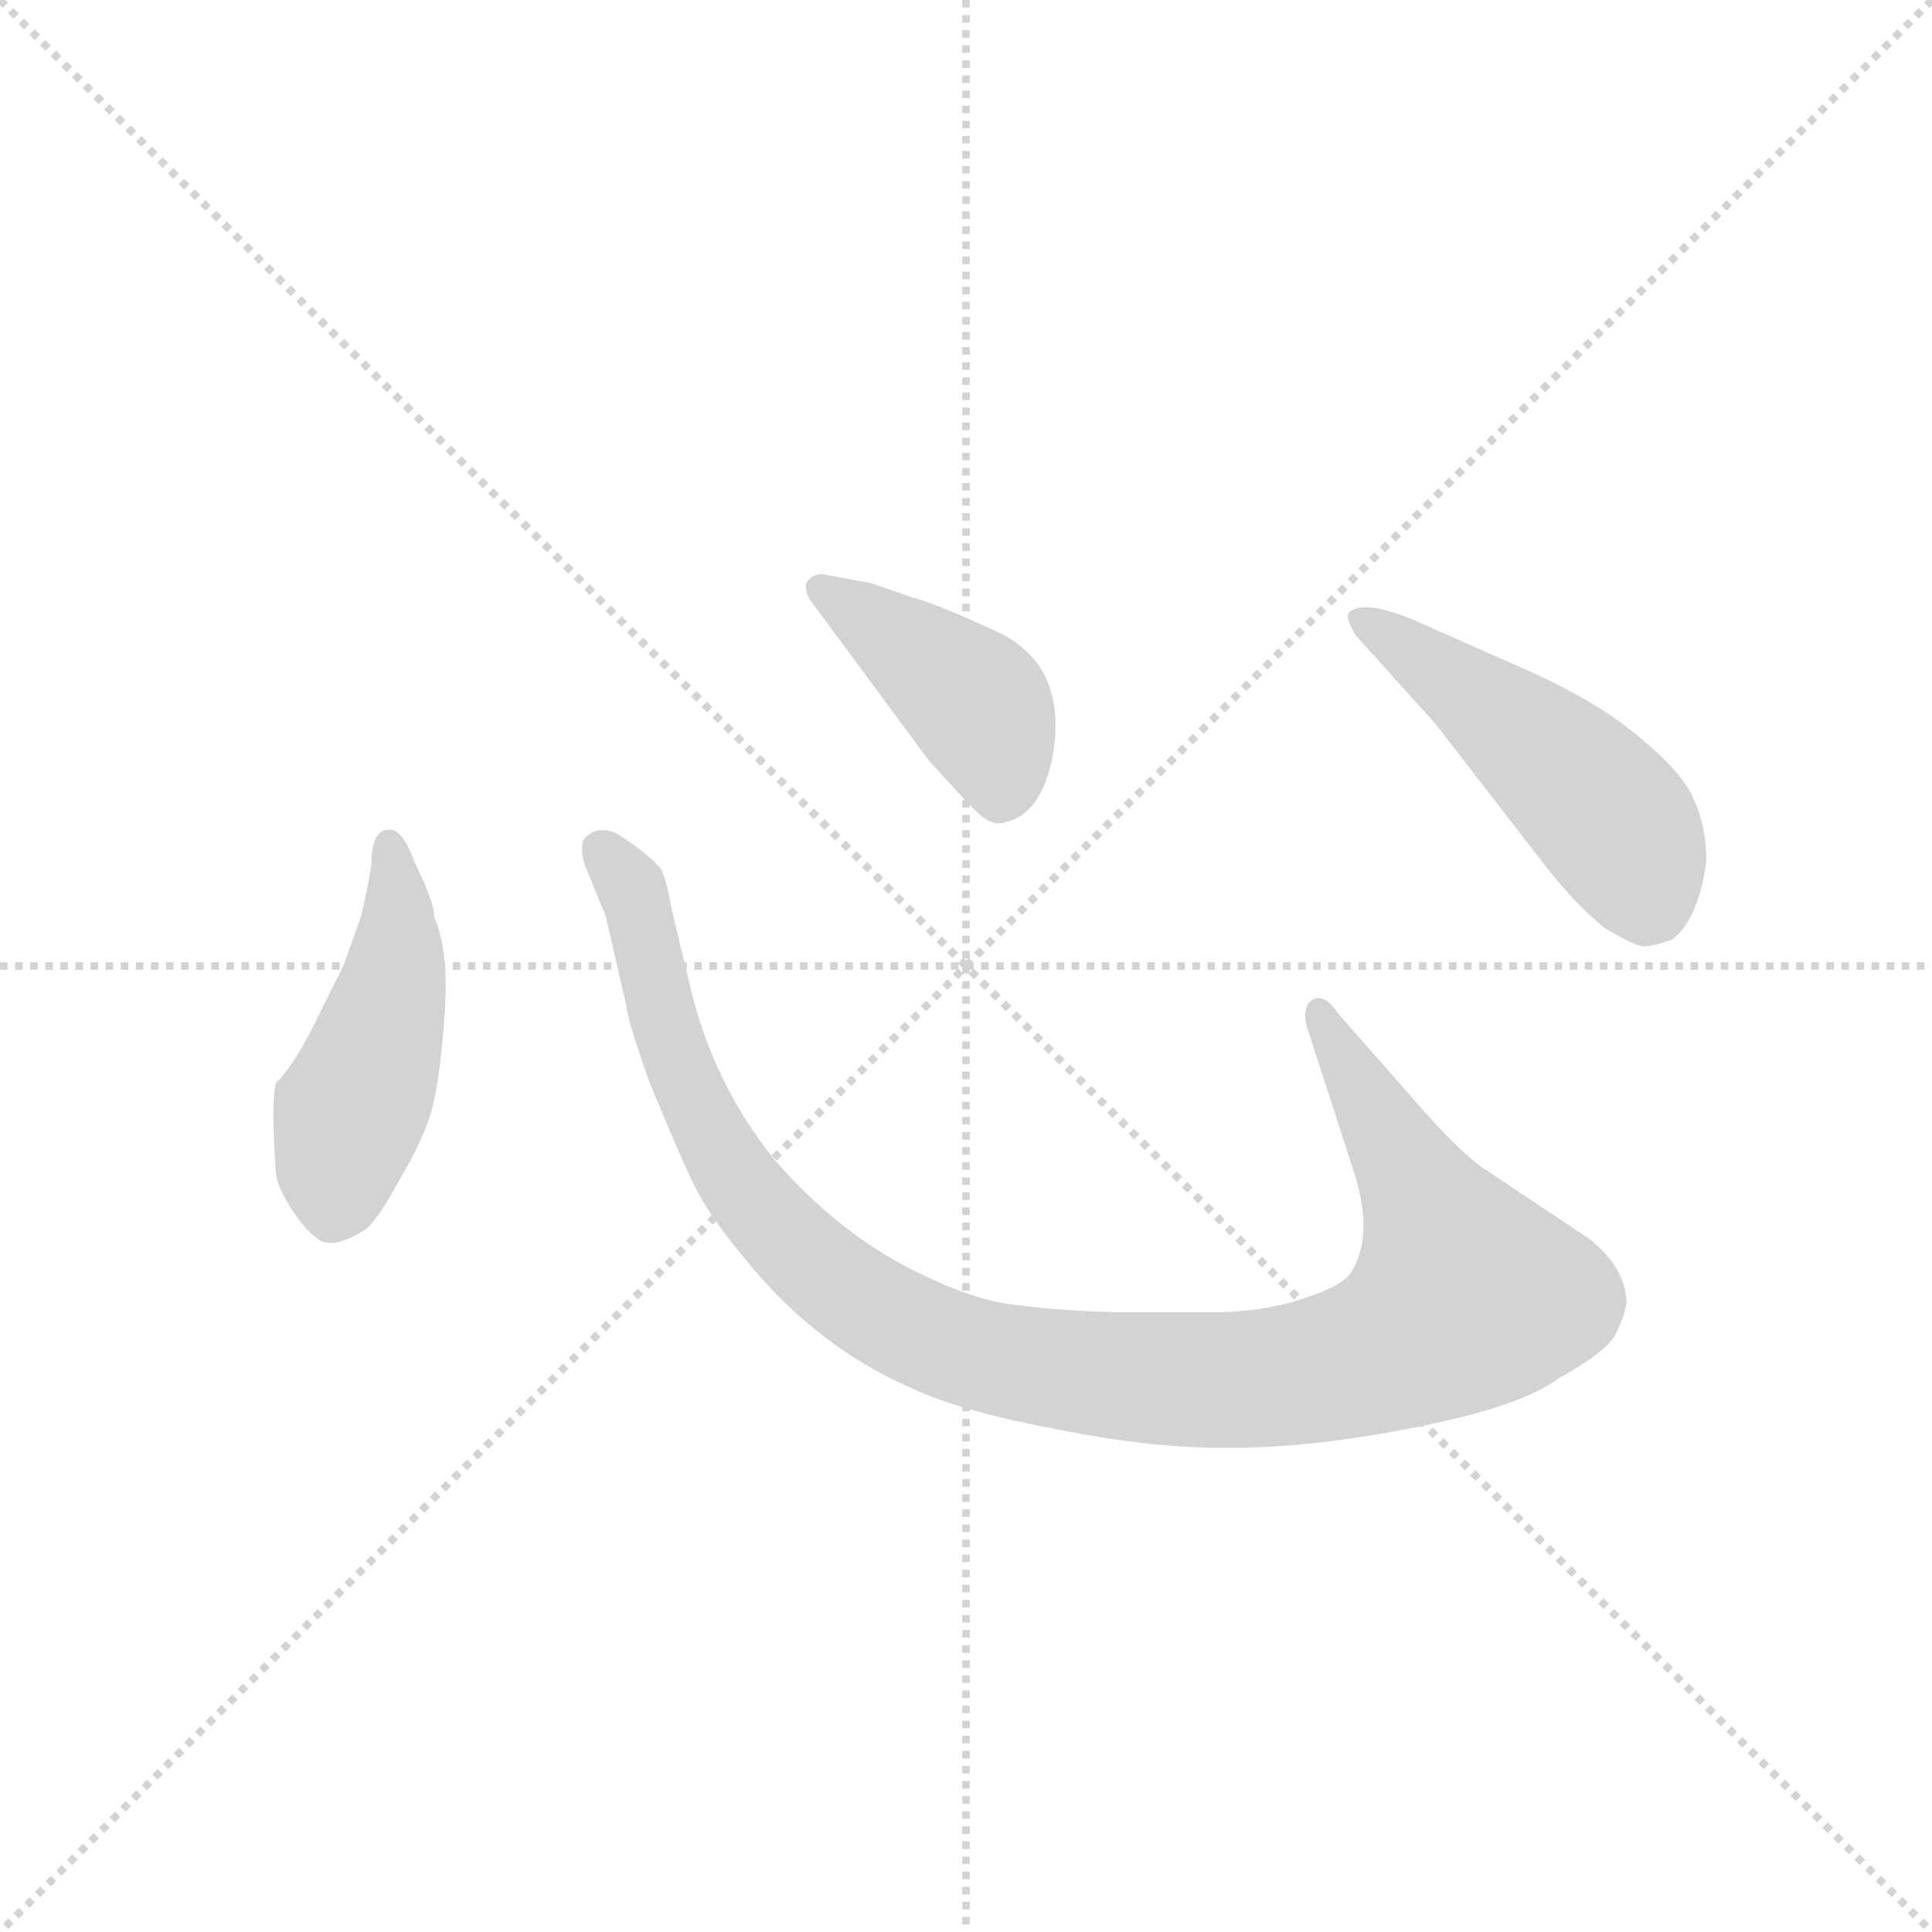 <svg version="1.1" viewBox="0 0 1024 1024" xmlns="http://www.w3.org/2000/svg">
  <g stroke="lightgray" stroke-dasharray="1,1" stroke-width="1" transform="scale(4, 4)">
    <line x1="0" y1="0" x2="256" y2="256"></line>
    <line x1="256" y1="0" x2="0" y2="256"></line>
    <line x1="128" y1="0" x2="128" y2="256"></line>
    <line x1="0" y1="128" x2="256" y2="128"></line>
  </g>
  <g transform="scale(0.92, -0.92) translate(60, -850)">
    <style type="text/css">
      
        @keyframes keyframes0 {
          from {
            stroke: blue;
            stroke-dashoffset: 474;
            stroke-width: 128;
          }
          61% {
            animation-timing-function: step-end;
            stroke: blue;
            stroke-dashoffset: 0;
            stroke-width: 128;
          }
          to {
            stroke: black;
            stroke-width: 1024;
          }
        }
        #make-me-a-hanzi-animation-0 {
          animation: keyframes0 0.636s both;
          animation-delay: 0s;
          animation-timing-function: linear;
        }
      
        @keyframes keyframes1 {
          from {
            stroke: blue;
            stroke-dashoffset: 1118;
            stroke-width: 128;
          }
          78% {
            animation-timing-function: step-end;
            stroke: blue;
            stroke-dashoffset: 0;
            stroke-width: 128;
          }
          to {
            stroke: black;
            stroke-width: 1024;
          }
        }
        #make-me-a-hanzi-animation-1 {
          animation: keyframes1 1.16s both;
          animation-delay: 0.636s;
          animation-timing-function: linear;
        }
      
        @keyframes keyframes2 {
          from {
            stroke: blue;
            stroke-dashoffset: 422;
            stroke-width: 128;
          }
          58% {
            animation-timing-function: step-end;
            stroke: blue;
            stroke-dashoffset: 0;
            stroke-width: 128;
          }
          to {
            stroke: black;
            stroke-width: 1024;
          }
        }
        #make-me-a-hanzi-animation-2 {
          animation: keyframes2 0.593s both;
          animation-delay: 1.796s;
          animation-timing-function: linear;
        }
      
        @keyframes keyframes3 {
          from {
            stroke: blue;
            stroke-dashoffset: 501;
            stroke-width: 128;
          }
          62% {
            animation-timing-function: step-end;
            stroke: blue;
            stroke-dashoffset: 0;
            stroke-width: 128;
          }
          to {
            stroke: black;
            stroke-width: 1024;
          }
        }
        #make-me-a-hanzi-animation-3 {
          animation: keyframes3 0.658s both;
          animation-delay: 2.389s;
          animation-timing-function: linear;
        }
      
    </style>
    
      <path d="M 154 352 Q 152 339 148 322 L 138 294 L 125 268 Q 111 238 99 226 Q 96 216 99 173 Q 101 163 111 149 Q 122 134 129 134 Q 137 133 151 142 Q 158 148 170 170 Q 183 192 188 208 Q 193 224 196 263 Q 199 302 190 322 Q 191 328 179 353 Q 172 372 165 372 Q 154 373 154 352 Z" fill="lightgray"></path>
    
      <path d="M 762 208 L 711 266 Q 703 278 696 274 Q 689 269 694 255 L 719 178 Q 732 140 719 118 Q 715 110 694 103 Q 673 95 643 94 L 584 94 Q 549 95 527 98 Q 505 100 477 113 Q 427 135 386 182 Q 351 226 338 280 L 327 326 Q 324 343 321 349 Q 314 358 295 370 Q 283 375 276 366 Q 274 358 278 349 L 289 322 L 301 270 Q 301 264 314 227 Q 330 188 339 169 Q 348 150 369 125 Q 411 73 468 49 Q 497 36 552 26 Q 607 15 652 16 Q 697 16 757 28 Q 817 40 838 56 Q 867 72 871 82 Q 876 92 877 99 Q 877 119 856 136 L 793 178 Q 781 187 762 208 Z" fill="lightgray"></path>
    
      <path d="M 407 504 L 475 412 Q 494 391 502 383 Q 511 374 518 376 Q 539 380 546 412 Q 557 469 510 488 Q 480 502 465 506 L 442 514 L 415 519 Q 410 520 406 516 Q 402 512 407 504 Z" fill="lightgray"></path>
    
      <path d="M 767 433 L 825 358 Q 846 330 865 315 Q 882 305 886 305 Q 890 304 904 309 Q 919 322 923 354 Q 923 374 916 389 Q 910 404 886 424 Q 863 444 824 462 L 754 493 Q 725 505 717 497 Q 715 494 721 484 L 767 433 Z" fill="lightgray"></path>
    
    
      <clipPath id="make-me-a-hanzi-clip-0">
        <path d="M 154 352 Q 152 339 148 322 L 138 294 L 125 268 Q 111 238 99 226 Q 96 216 99 173 Q 101 163 111 149 Q 122 134 129 134 Q 137 133 151 142 Q 158 148 170 170 Q 183 192 188 208 Q 193 224 196 263 Q 199 302 190 322 Q 191 328 179 353 Q 172 372 165 372 Q 154 373 154 352 Z"></path>
      </clipPath>
      <path clip-path="url(#make-me-a-hanzi-clip-0)" d="M 164 363 L 169 300 L 135 185 L 131 150" fill="none" id="make-me-a-hanzi-animation-0" stroke-dasharray="346 692" stroke-linecap="round"></path>
    
      <clipPath id="make-me-a-hanzi-clip-1">
        <path d="M 762 208 L 711 266 Q 703 278 696 274 Q 689 269 694 255 L 719 178 Q 732 140 719 118 Q 715 110 694 103 Q 673 95 643 94 L 584 94 Q 549 95 527 98 Q 505 100 477 113 Q 427 135 386 182 Q 351 226 338 280 L 327 326 Q 324 343 321 349 Q 314 358 295 370 Q 283 375 276 366 Q 274 358 278 349 L 289 322 L 301 270 Q 301 264 314 227 Q 330 188 339 169 Q 348 150 369 125 Q 411 73 468 49 Q 497 36 552 26 Q 607 15 652 16 Q 697 16 757 28 Q 817 40 838 56 Q 867 72 871 82 Q 876 92 877 99 Q 877 119 856 136 L 793 178 Q 781 187 762 208 Z"></path>
      </clipPath>
      <path clip-path="url(#make-me-a-hanzi-clip-1)" d="M 285 361 L 307 329 L 327 243 L 367 166 L 438 99 L 474 80 L 519 66 L 595 56 L 686 58 L 740 72 L 785 104 L 700 267" fill="none" id="make-me-a-hanzi-animation-1" stroke-dasharray="990 1980" stroke-linecap="round"></path>
    
      <clipPath id="make-me-a-hanzi-clip-2">
        <path d="M 407 504 L 475 412 Q 494 391 502 383 Q 511 374 518 376 Q 539 380 546 412 Q 557 469 510 488 Q 480 502 465 506 L 442 514 L 415 519 Q 410 520 406 516 Q 402 512 407 504 Z"></path>
      </clipPath>
      <path clip-path="url(#make-me-a-hanzi-clip-2)" d="M 413 511 L 502 445 L 516 412 L 516 393" fill="none" id="make-me-a-hanzi-animation-2" stroke-dasharray="294 588" stroke-linecap="round"></path>
    
      <clipPath id="make-me-a-hanzi-clip-3">
        <path d="M 767 433 L 825 358 Q 846 330 865 315 Q 882 305 886 305 Q 890 304 904 309 Q 919 322 923 354 Q 923 374 916 389 Q 910 404 886 424 Q 863 444 824 462 L 754 493 Q 725 505 717 497 Q 715 494 721 484 L 767 433 Z"></path>
      </clipPath>
      <path clip-path="url(#make-me-a-hanzi-clip-3)" d="M 724 492 L 804 437 L 863 384 L 878 364 L 888 322" fill="none" id="make-me-a-hanzi-animation-3" stroke-dasharray="373 746" stroke-linecap="round"></path>
    
  </g>
</svg>